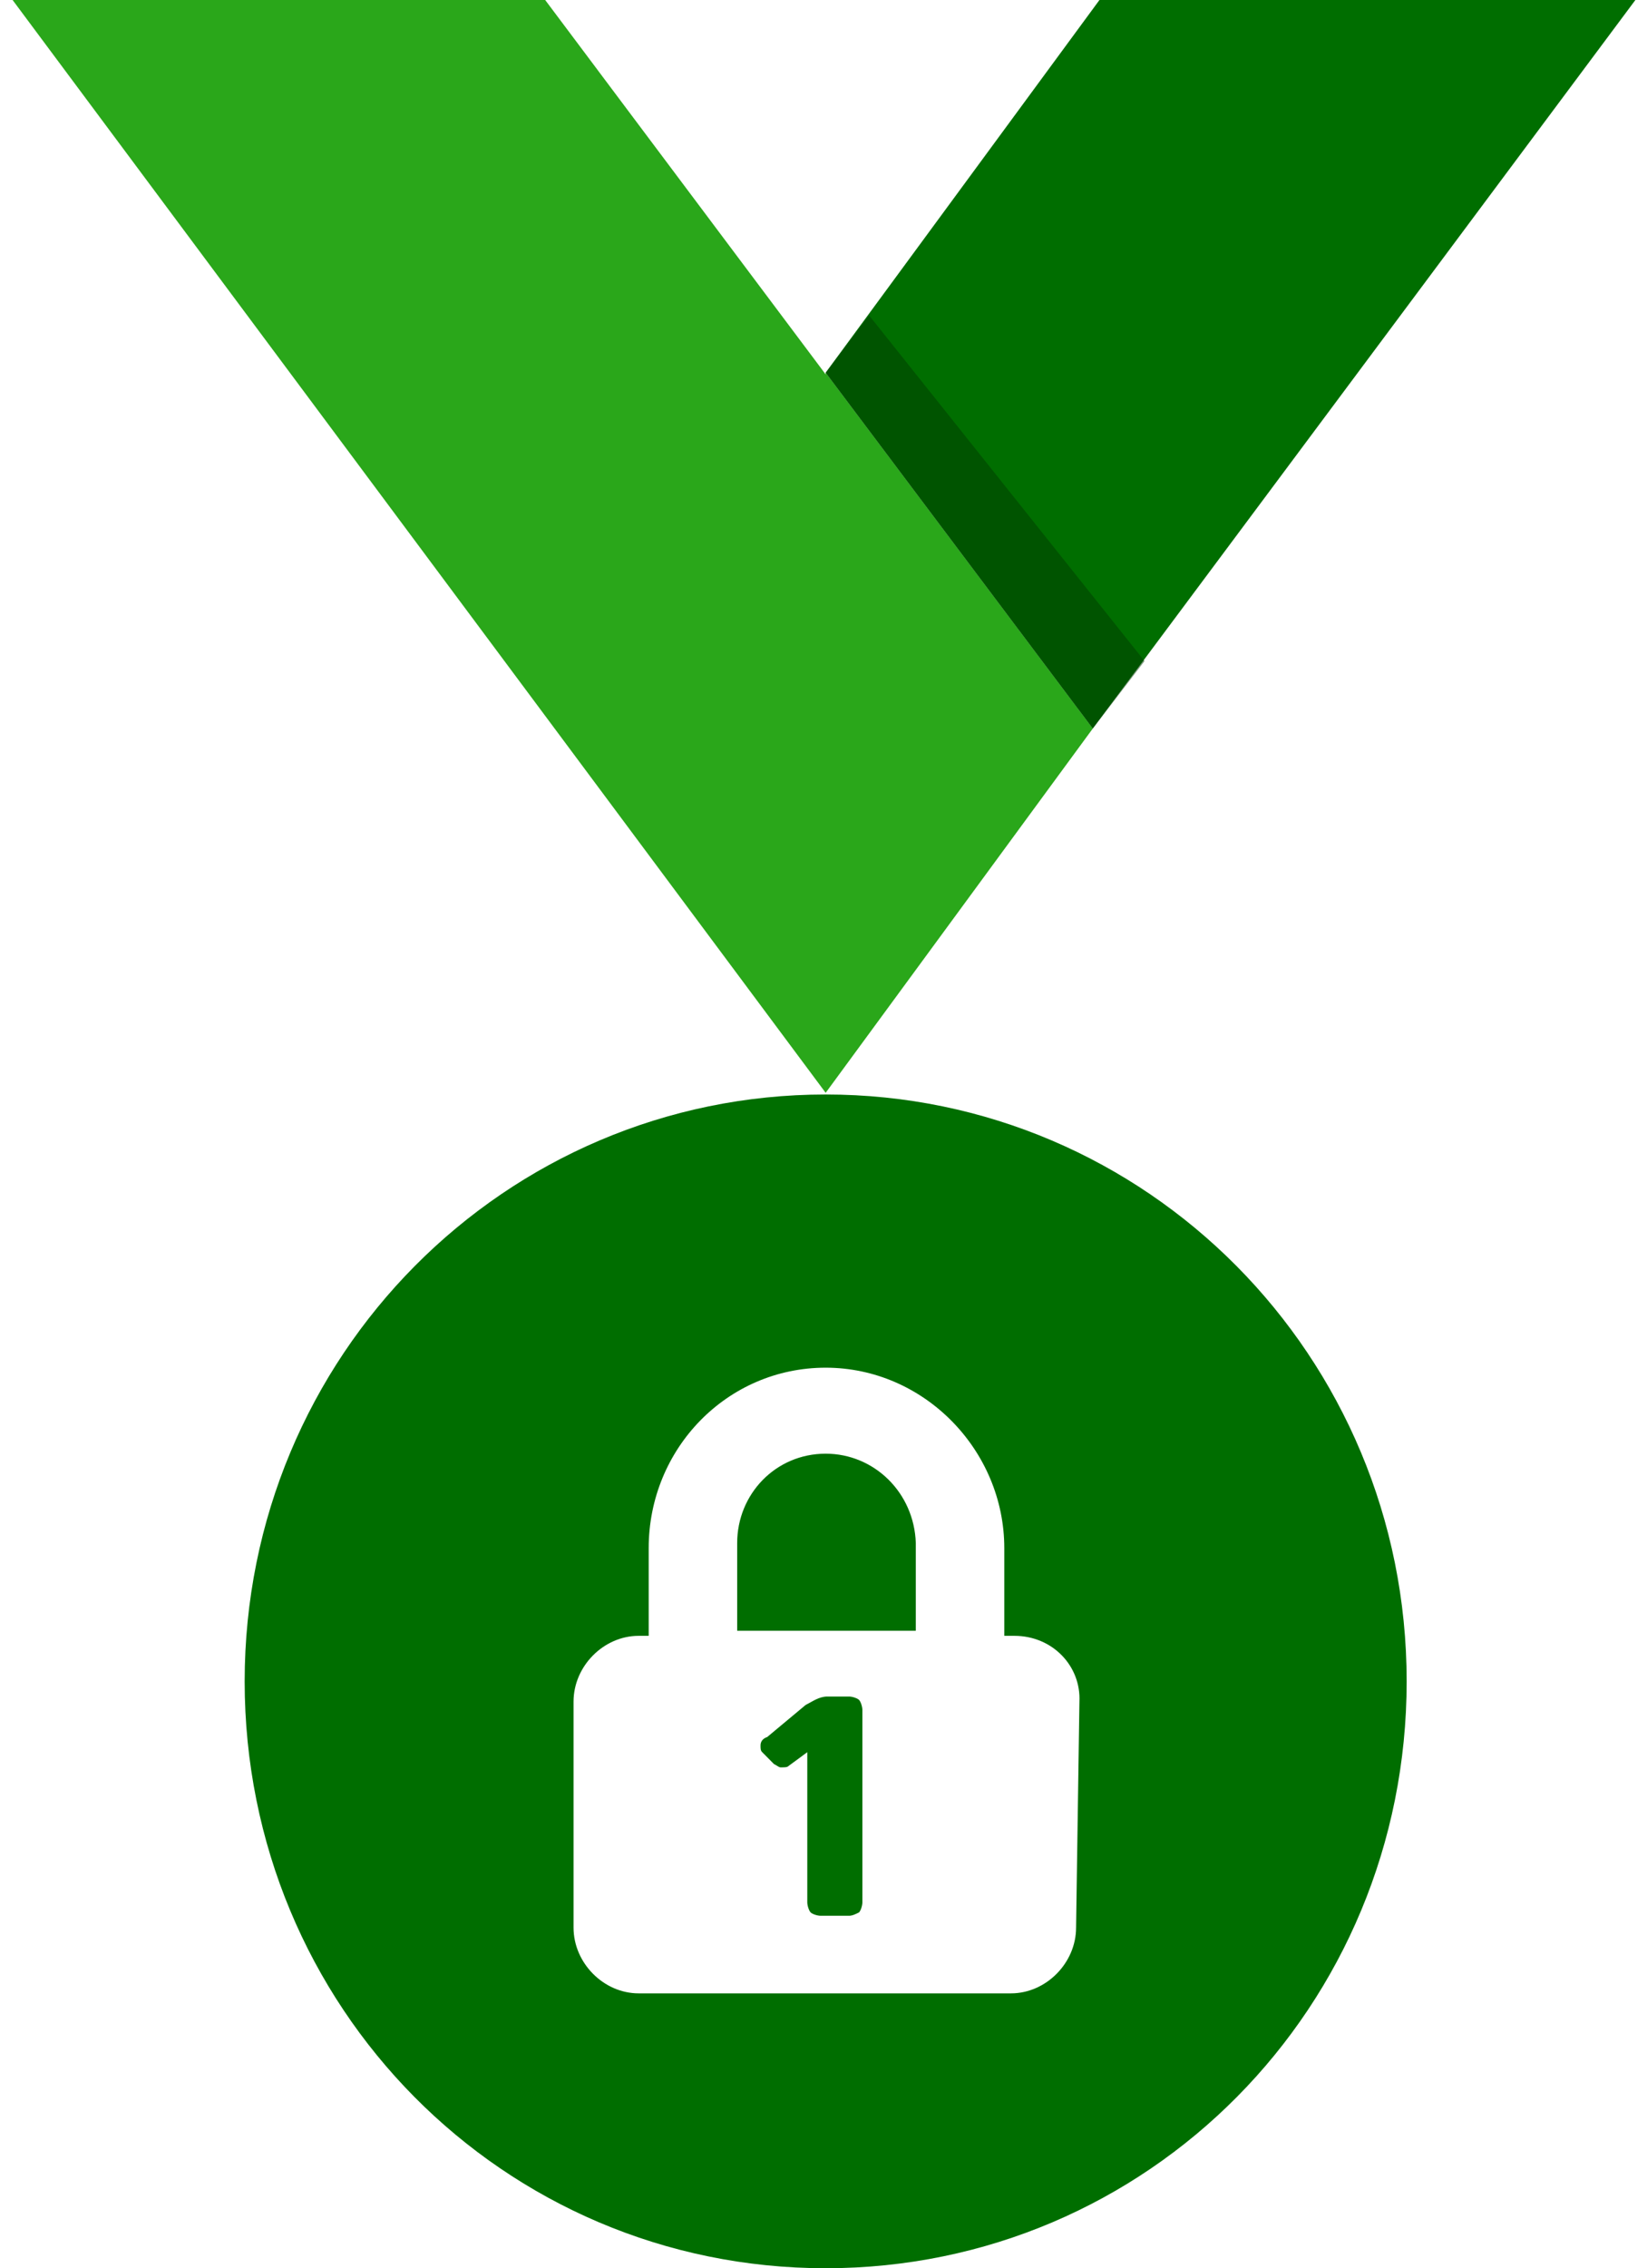 <svg width="109" height="150" viewBox="0 0 109 150" fill="none" xmlns="http://www.w3.org/2000/svg">
<path d="M54.643 24.758L36.08 0H0.833L54.643 72.268L72.322 48.178L54.643 24.647V24.758Z" fill="#2AA71A"/>
<path d="M72.763 0L54.643 24.647L72.321 48.178L108.231 0H72.763Z" fill="#006E00"/>
<path opacity="0.5" d="M57.516 20.855L54.643 24.647L72.321 48.178L75.747 43.717L57.516 20.855Z" fill="#003A00"/>
<path d="M54.643 96.133C51.328 96.133 48.787 98.81 48.787 102.044V107.844H60.499H60.609V102.044C60.499 98.699 57.847 96.133 54.643 96.133Z" fill="#006E00"/>
<path d="M54.643 72.379C33.428 72.379 16.192 89.665 16.192 111.19C16.192 132.714 33.318 150 54.643 150C75.968 150 93.094 132.714 93.094 111.19C93.094 89.665 75.857 72.379 54.643 72.379ZM71.216 127.472C71.216 129.814 69.228 131.822 66.907 131.822H42.268C39.947 131.822 37.958 129.814 37.958 127.472V112.528C37.958 110.186 39.947 108.178 42.268 108.178H42.931V102.379C42.931 95.799 48.124 90.446 54.643 90.446C61.162 90.446 66.465 95.911 66.465 102.379V108.178H67.128C69.669 108.178 71.548 110.186 71.437 112.528L71.216 127.472Z" fill="#006E00"/>
<path d="M50.444 115.873C50.333 115.762 50.333 115.65 50.333 115.427C50.333 115.204 50.444 114.981 50.775 114.87L53.317 112.751C53.759 112.528 54.201 112.193 54.753 112.193H56.19C56.41 112.193 56.742 112.305 56.852 112.416C56.963 112.528 57.073 112.862 57.073 113.085V125.799C57.073 126.022 56.963 126.357 56.852 126.468C56.631 126.58 56.41 126.691 56.19 126.691H54.311C54.09 126.691 53.759 126.58 53.648 126.468C53.538 126.357 53.427 126.022 53.427 125.799V115.873L52.212 116.766C52.101 116.877 51.991 116.877 51.659 116.877C51.549 116.877 51.438 116.766 51.217 116.654L50.444 115.873Z" fill="#006E00"/>
</svg>
